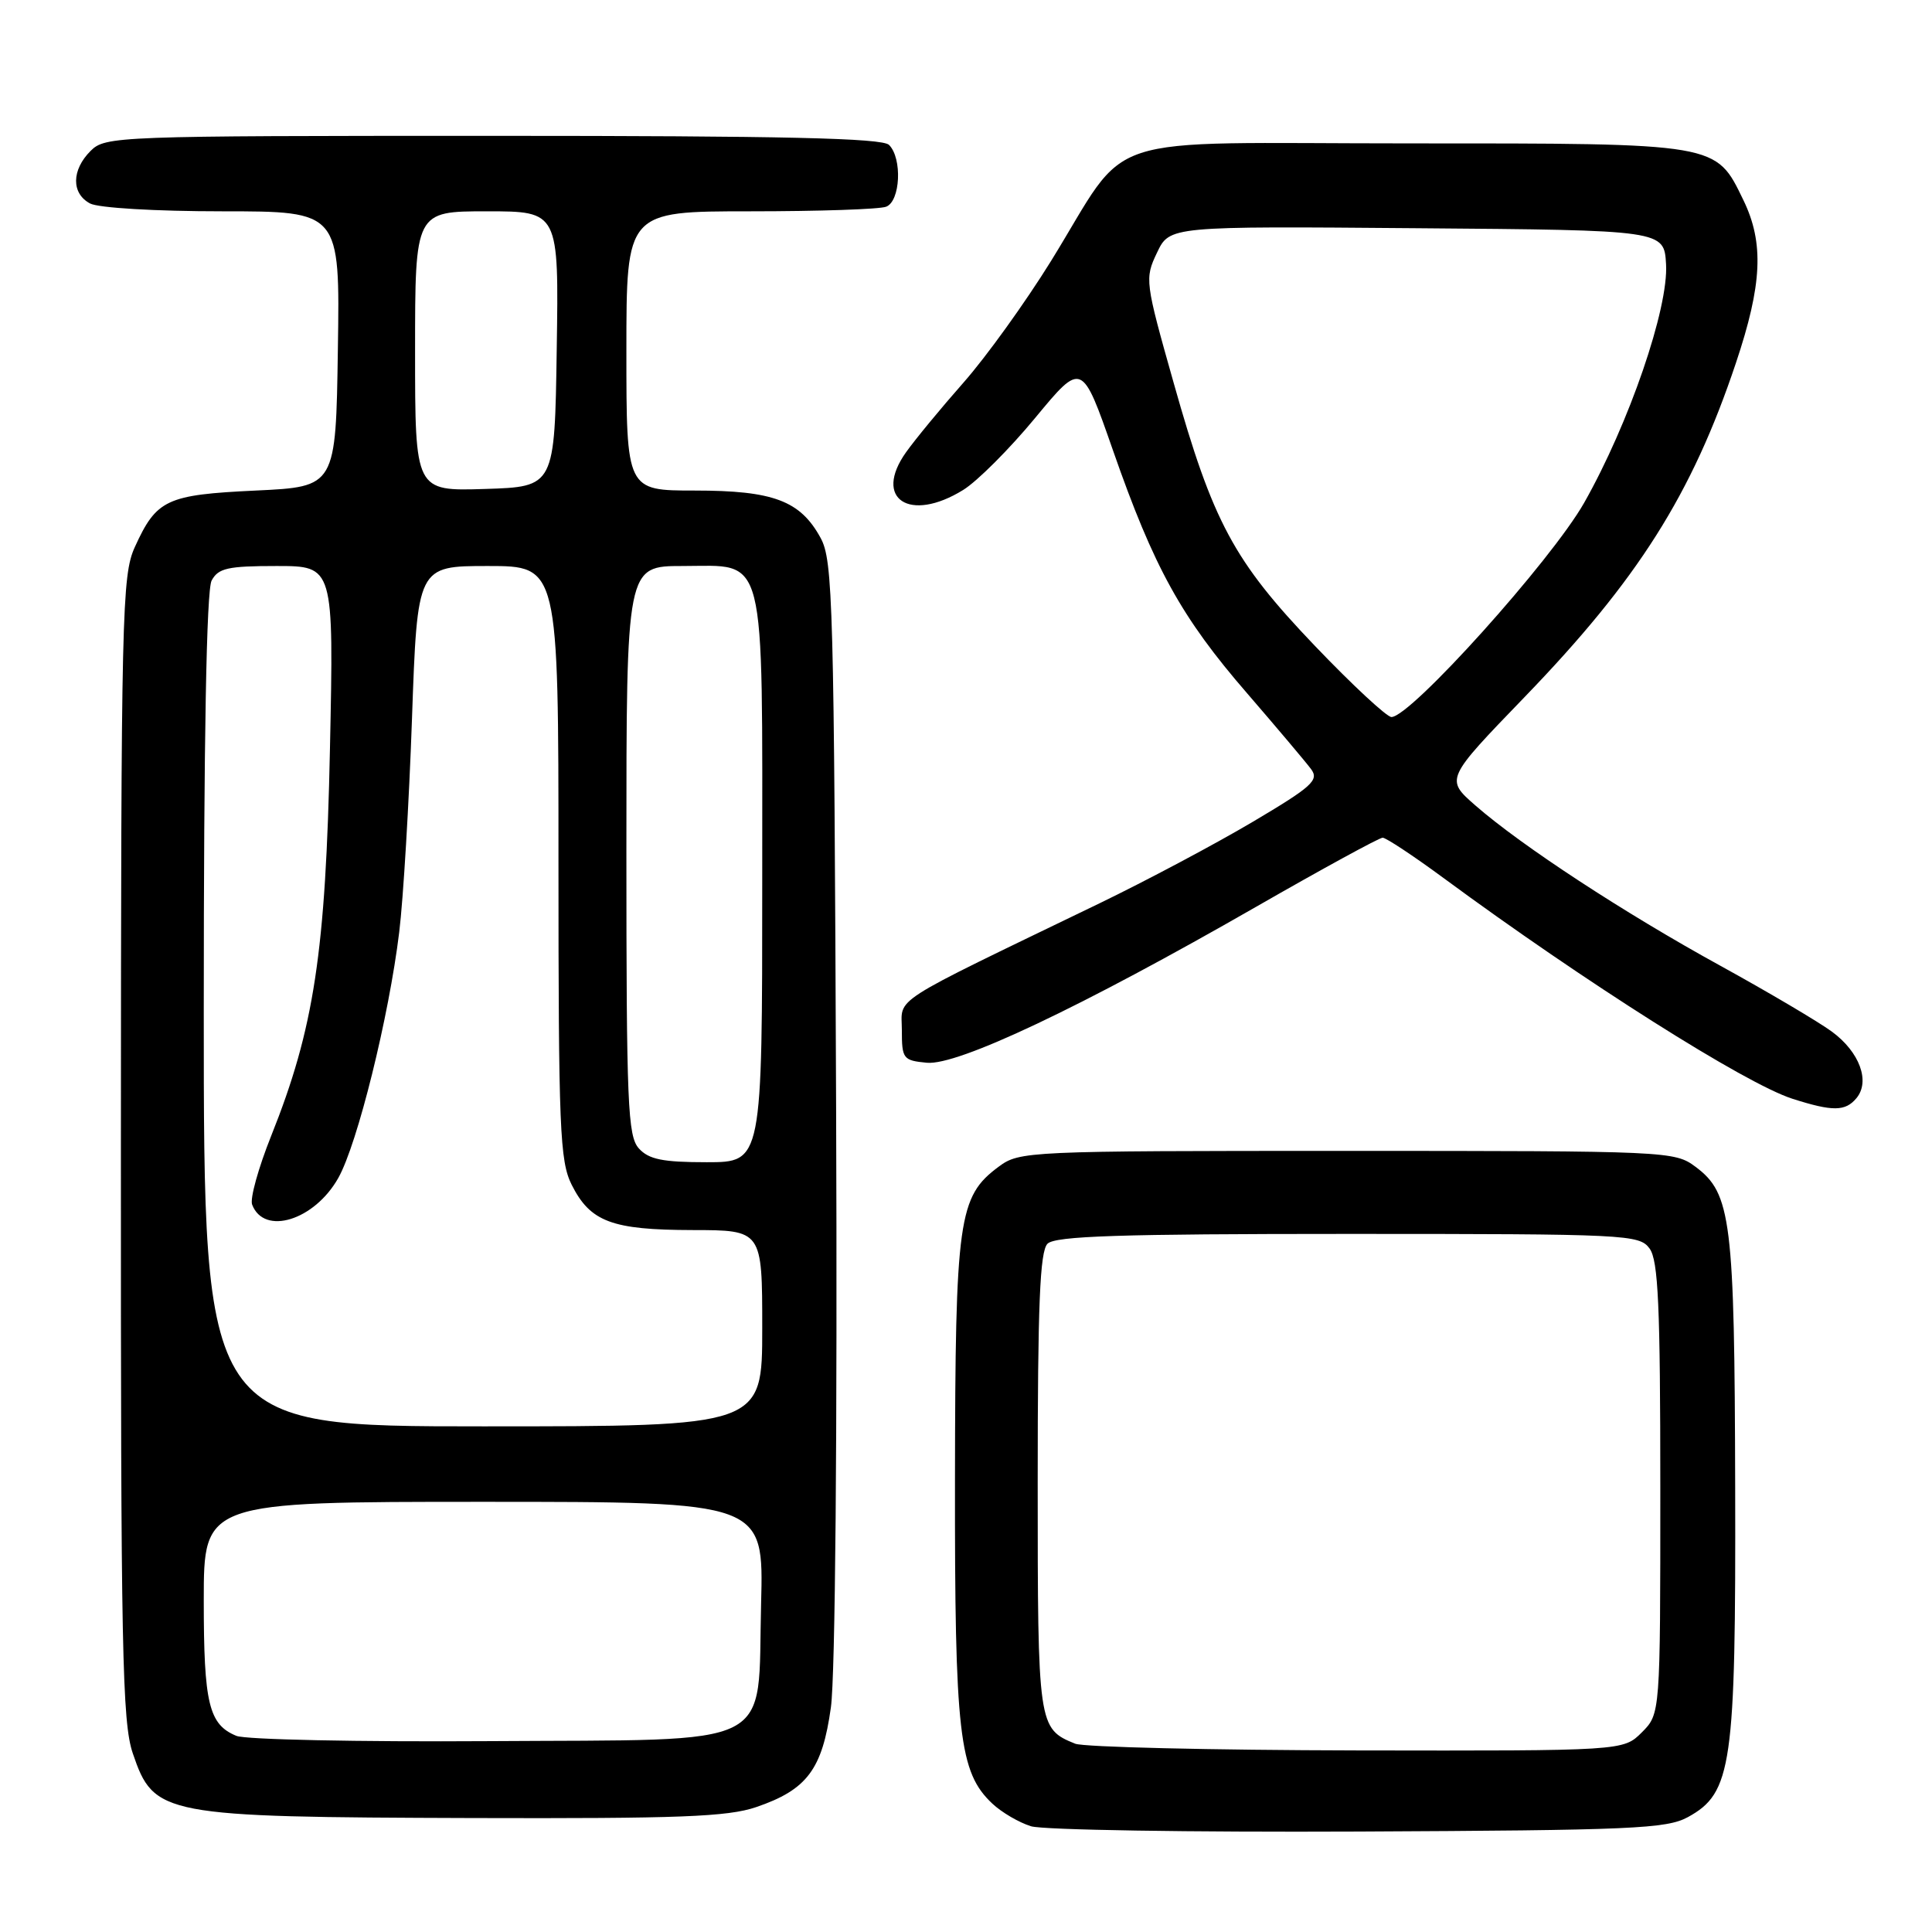 <?xml version="1.0" encoding="UTF-8" standalone="no"?>
<!DOCTYPE svg PUBLIC "-//W3C//DTD SVG 1.1//EN" "http://www.w3.org/Graphics/SVG/1.1/DTD/svg11.dtd" >
<svg xmlns="http://www.w3.org/2000/svg" xmlns:xlink="http://www.w3.org/1999/xlink" version="1.1" viewBox="0 0 256 256">
 <g >
 <path fill="currentColor"
d=" M 223.65 240.78 C 229.49 237.58 230.01 233.97 229.92 197.07 C 229.84 161.69 229.40 158.13 224.67 154.61 C 221.91 152.54 221.02 152.50 178.50 152.50 C 136.05 152.50 135.09 152.54 132.32 154.60 C 126.99 158.56 126.58 161.47 126.54 196.00 C 126.50 229.81 127.08 234.84 131.48 238.98 C 132.72 240.15 135.03 241.50 136.62 241.99 C 138.20 242.48 157.72 242.79 180.00 242.69 C 216.21 242.52 220.83 242.32 223.65 240.78 Z  M 100.20 239.45 C 106.94 237.15 108.96 234.45 110.10 226.22 C 110.68 222.05 110.96 189.93 110.79 146.86 C 110.52 79.89 110.37 74.26 108.73 71.27 C 106.04 66.34 102.46 65.00 92.05 65.00 C 83.00 65.00 83.00 65.00 83.00 46.50 C 83.00 28.00 83.00 28.00 99.42 28.00 C 108.45 28.00 116.55 27.73 117.42 27.39 C 119.31 26.67 119.58 20.98 117.80 19.20 C 116.90 18.30 103.87 18.00 65.30 18.00 C 15.33 18.00 13.95 18.05 12.00 20.00 C 9.47 22.53 9.44 25.63 11.93 26.96 C 13.03 27.55 20.62 28.00 29.46 28.00 C 45.05 28.00 45.05 28.00 44.77 46.25 C 44.50 64.50 44.50 64.50 33.90 65.00 C 22.05 65.56 20.74 66.17 17.86 72.50 C 16.16 76.25 16.04 81.16 16.02 152.07 C 16.00 218.77 16.19 228.20 17.60 232.34 C 20.40 240.57 21.46 240.77 62.57 240.90 C 90.02 240.98 96.42 240.74 100.20 239.45 Z  M 245.99 145.51 C 247.84 143.29 246.41 139.40 242.74 136.70 C 240.96 135.39 234.32 131.47 228.00 127.99 C 215.23 120.98 201.60 112.06 195.50 106.73 C 191.51 103.24 191.51 103.24 202.02 92.36 C 217.03 76.82 224.19 65.51 230.02 48.09 C 233.50 37.71 233.76 32.20 231.02 26.54 C 227.32 18.91 227.86 19.00 186.68 19.00 C 144.54 19.00 150.02 17.19 139.25 34.61 C 135.88 40.05 130.68 47.28 127.69 50.67 C 124.69 54.07 121.26 58.23 120.06 59.92 C 115.65 66.11 120.52 69.32 127.63 64.92 C 129.48 63.78 133.78 59.48 137.18 55.36 C 143.36 47.89 143.36 47.89 147.48 59.69 C 152.90 75.22 156.53 81.81 165.27 91.89 C 169.24 96.49 173.05 101.00 173.73 101.92 C 174.81 103.38 173.86 104.24 165.94 108.93 C 160.97 111.87 151.86 116.71 145.70 119.69 C 117.31 133.41 119.50 132.01 119.50 136.50 C 119.50 140.30 119.67 140.52 122.81 140.82 C 126.90 141.21 143.24 133.47 166.45 120.15 C 175.22 115.12 182.76 111.00 183.21 111.00 C 183.65 111.00 187.28 113.40 191.26 116.33 C 209.97 130.12 231.27 143.59 237.50 145.59 C 242.85 147.30 244.52 147.28 245.99 145.51 Z  M 142.47 231.05 C 137.55 229.06 137.50 228.69 137.50 196.40 C 137.50 172.87 137.79 165.81 138.80 164.80 C 139.82 163.78 148.35 163.50 178.63 163.50 C 215.62 163.50 217.22 163.58 218.58 165.44 C 219.73 167.02 220.00 173.03 220.00 197.24 C 220.00 227.09 220.00 227.09 217.55 229.55 C 215.09 232.00 215.09 232.00 179.80 231.94 C 160.38 231.90 143.58 231.50 142.47 231.05 Z  M 31.32 230.01 C 27.67 228.51 27.00 225.74 27.00 212.07 C 27.00 199.00 27.00 199.00 64.10 199.00 C 101.20 199.00 101.20 199.00 100.85 212.47 C 100.34 232.05 103.52 230.45 64.72 230.71 C 47.55 230.82 32.52 230.51 31.32 230.01 Z  M 27.00 133.93 C 27.00 97.89 27.36 78.20 28.04 76.93 C 28.92 75.28 30.18 75.00 36.65 75.00 C 44.23 75.00 44.23 75.00 43.72 99.25 C 43.16 126.19 41.62 136.30 35.92 150.54 C 34.24 154.75 33.10 158.83 33.41 159.62 C 35.00 163.77 41.67 161.70 44.83 156.08 C 47.36 151.58 51.53 134.77 52.90 123.50 C 53.44 119.10 54.20 106.39 54.59 95.25 C 55.30 75.00 55.30 75.00 64.65 75.00 C 74.00 75.00 74.00 75.00 74.00 114.25 C 74.00 149.62 74.18 153.84 75.75 156.99 C 78.22 161.90 81.07 162.97 91.75 162.99 C 101.00 163.00 101.00 163.00 101.00 176.00 C 101.00 189.00 101.00 189.00 64.00 189.00 C 27.00 189.00 27.00 189.00 27.00 133.93 Z  M 84.65 152.17 C 83.18 150.54 83.00 146.32 83.00 112.67 C 83.00 75.00 83.00 75.00 90.44 75.00 C 101.67 75.00 101.00 72.33 101.00 116.72 C 101.00 154.00 101.00 154.00 93.65 154.00 C 87.81 154.00 85.97 153.63 84.65 152.17 Z  M 55.00 46.54 C 55.00 28.00 55.00 28.00 64.52 28.00 C 74.05 28.00 74.05 28.00 73.77 46.25 C 73.50 64.50 73.50 64.50 64.25 64.79 C 55.00 65.08 55.00 65.08 55.00 46.54 Z  M 174.24 85.59 C 163.46 74.31 160.73 69.23 155.51 50.71 C 151.71 37.28 151.67 36.92 153.31 33.48 C 154.98 29.97 154.98 29.97 187.74 30.24 C 220.50 30.50 220.50 30.50 220.76 35.00 C 221.11 40.83 215.85 56.13 209.91 66.62 C 205.56 74.28 186.90 95.03 184.37 95.01 C 183.75 95.00 179.19 90.77 174.24 85.59 Z "/>
</g>
</svg>